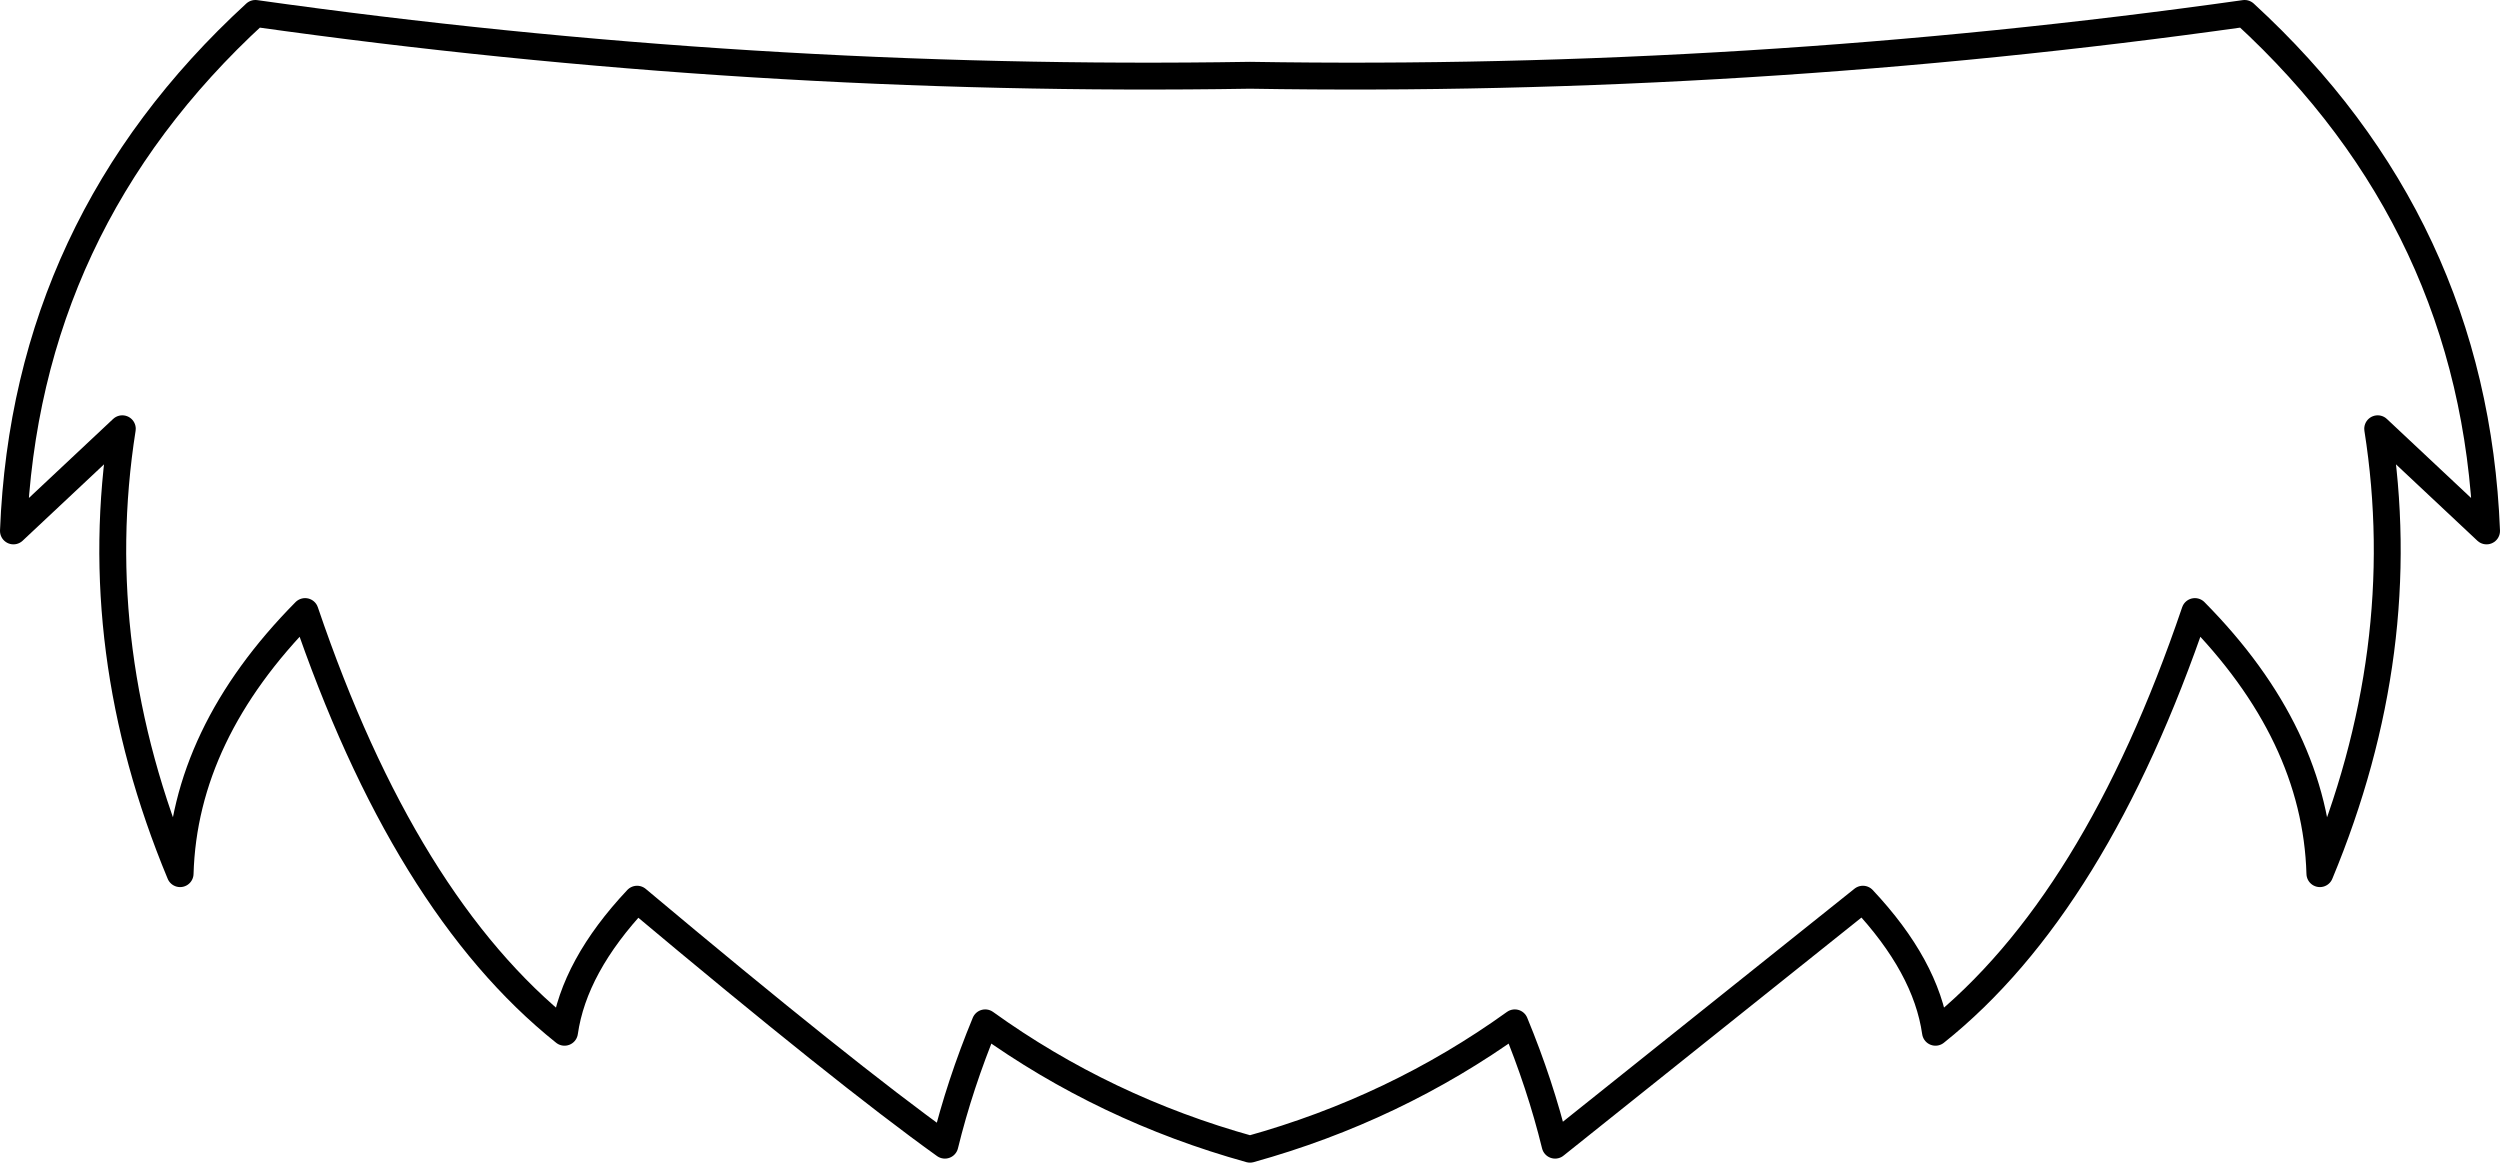 <?xml version="1.0" encoding="UTF-8" standalone="no"?>
<svg xmlns:xlink="http://www.w3.org/1999/xlink" height="43.25px" width="93.0px" xmlns="http://www.w3.org/2000/svg">
  <g transform="matrix(1.0, 0.0, 0.0, 1.0, -353.4, -306.55)">
    <path d="M377.1 340.0 Q384.85 346.5 388.55 349.15 389.1 346.9 390.05 344.6 394.5 347.8 399.9 349.3 405.3 347.8 409.75 344.6 410.7 346.9 411.25 349.15 L422.7 340.0 Q425.05 342.5 425.4 344.95 431.35 340.2 435.05 329.3 439.55 333.85 439.7 339.05 443.15 330.75 441.85 322.5 L445.9 326.3 Q445.45 314.9 436.9 307.05 418.45 309.65 399.9 309.35 381.35 309.65 362.9 307.05 354.35 314.9 353.9 326.3 L357.95 322.5 Q356.65 330.75 360.1 339.05 360.25 333.85 364.75 329.3 368.45 340.2 374.4 344.95 374.75 342.5 377.1 340.0 Z" fill="none" stroke="#000000" stroke-linecap="round" stroke-linejoin="round" stroke-width="1.0"/>
  </g>
</svg>
